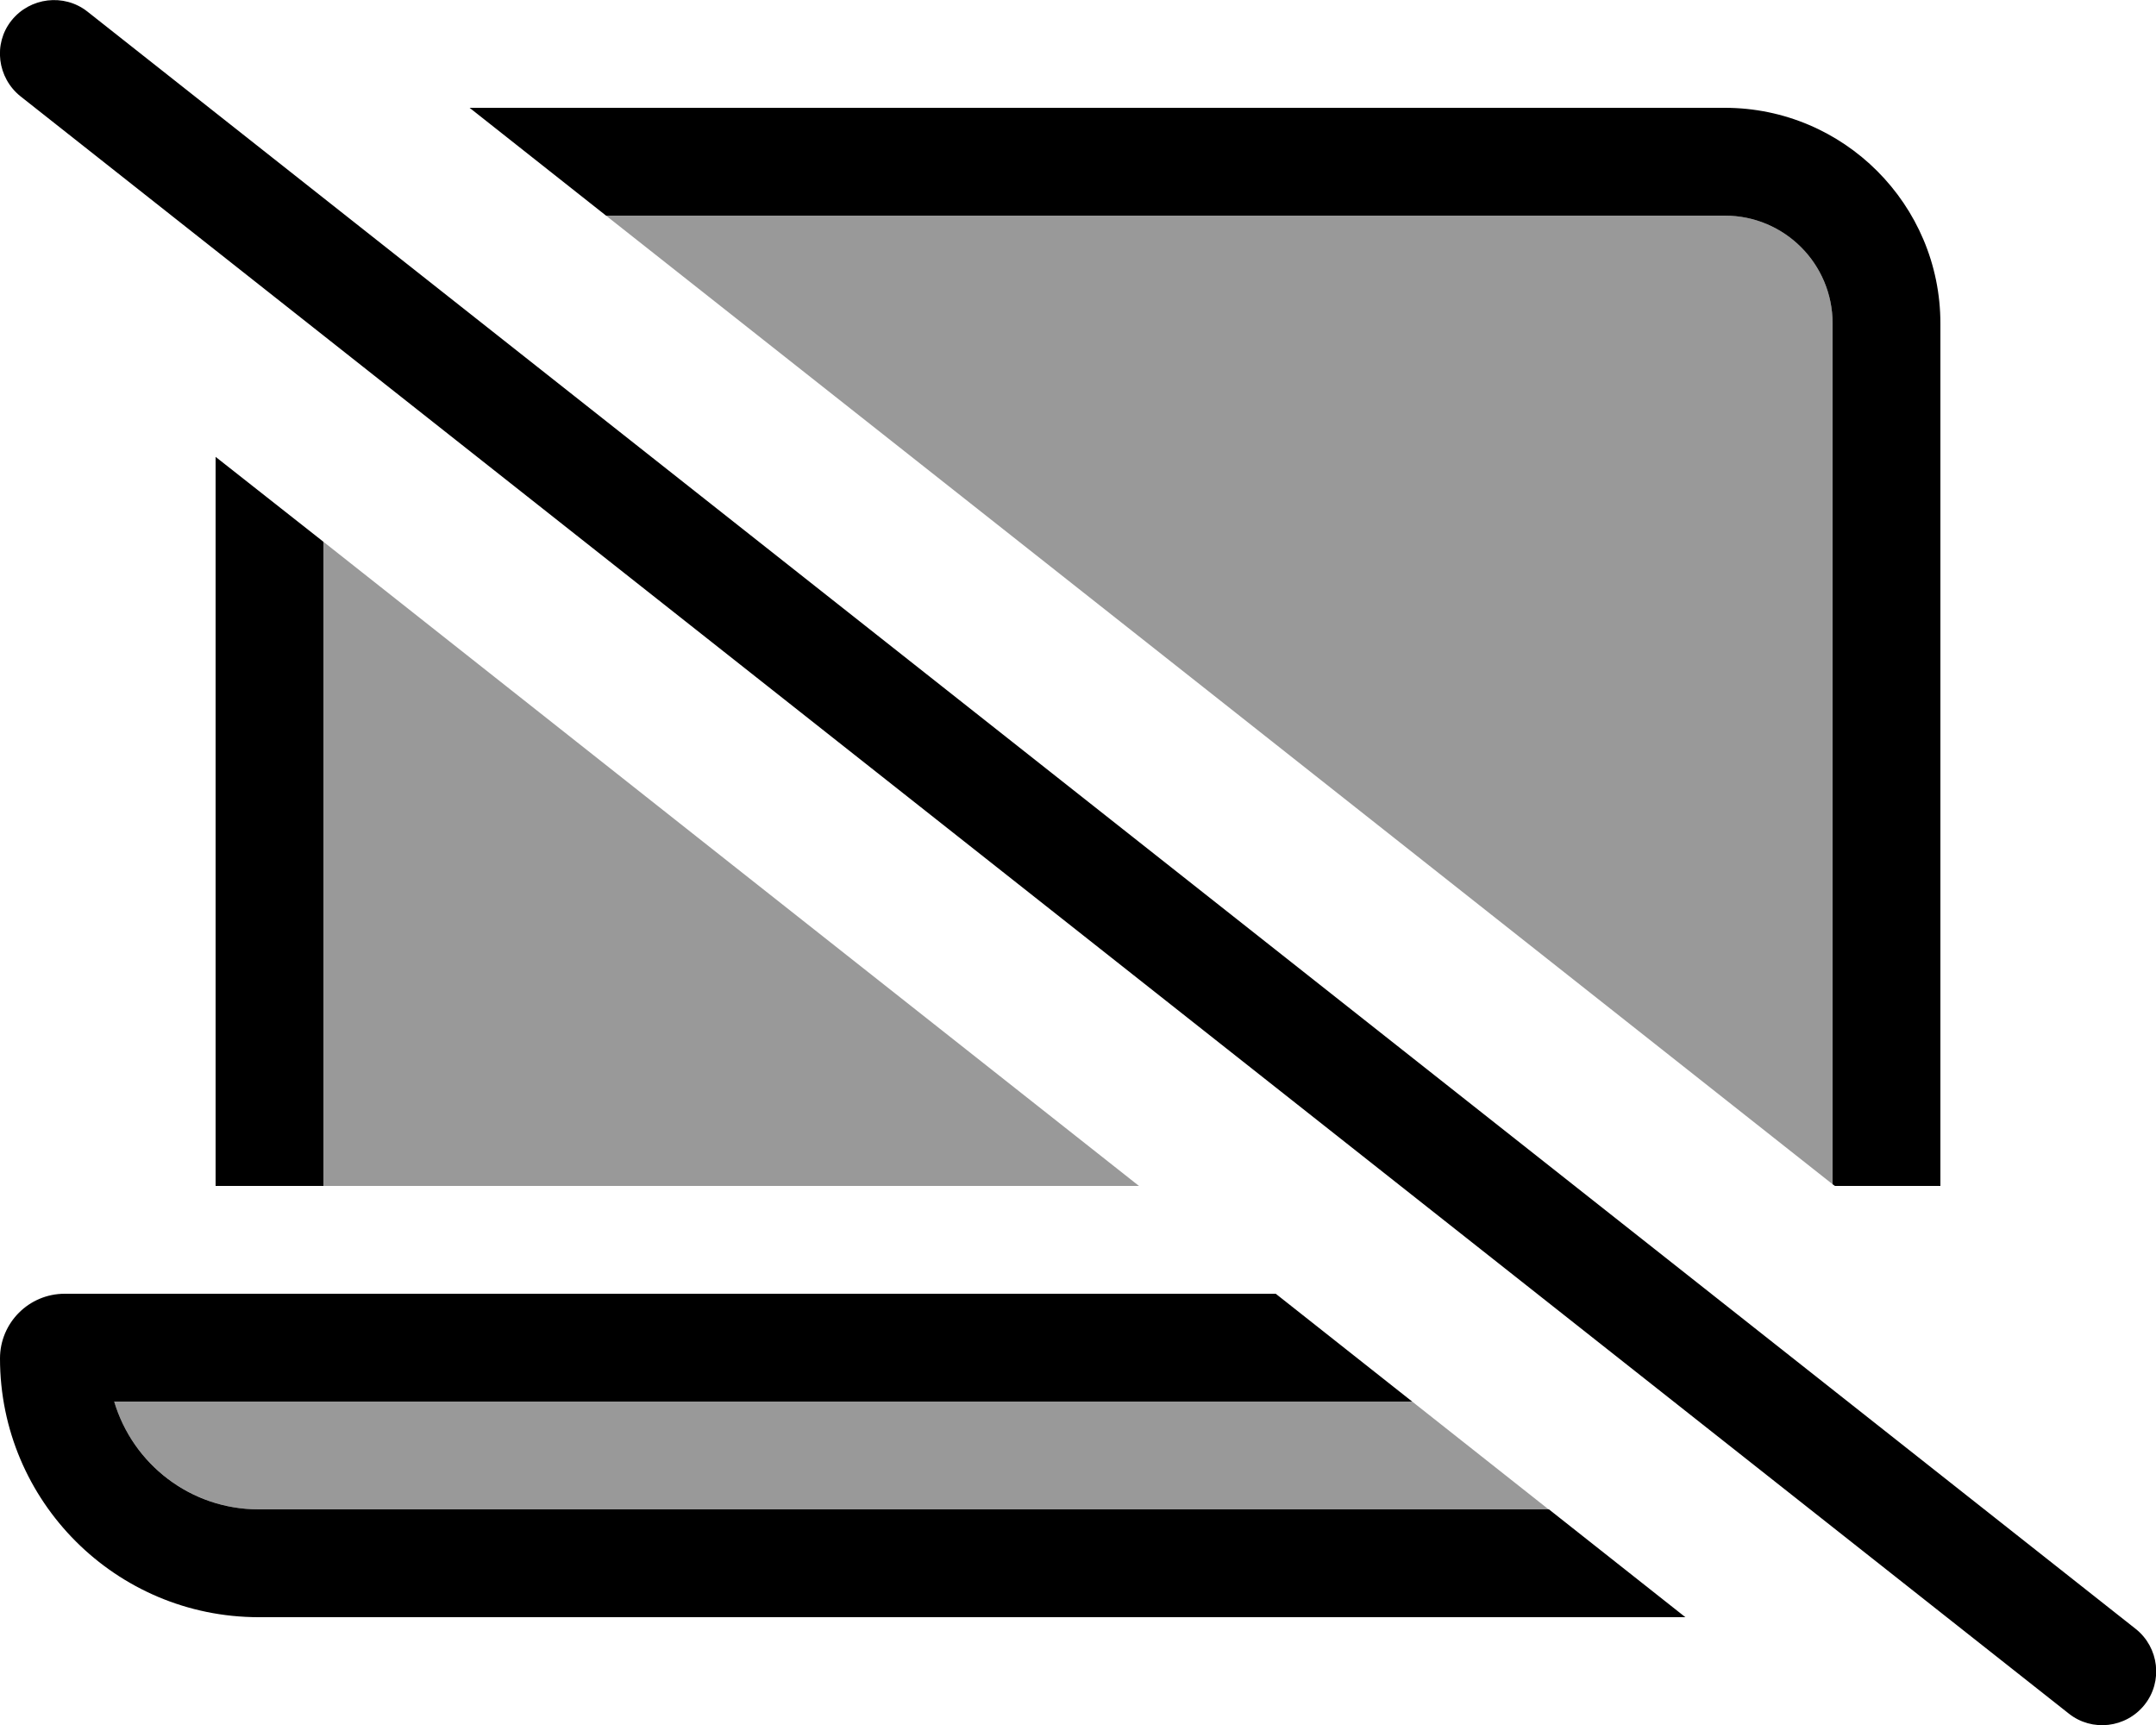 <svg xmlns="http://www.w3.org/2000/svg" viewBox="0 0 640 512"><!--! Font Awesome Pro 6.7.1 by @fontawesome - https://fontawesome.com License - https://fontawesome.com/license (Commercial License) Copyright 2024 Fonticons, Inc. --><defs><style>.fa-secondary{opacity:.4}</style></defs><path class="fa-secondary" d="M33.9 416c5.5 18.5 22.7 32 42.9 32l382.9 0c-13.5-10.7-27-21.3-40.5-32L33.9 416zM96 160.8L96 352l242.1 0C257.4 288.3 176.7 224.6 96 160.8zM179.9 64C301.3 159.8 422.6 255.6 544 351.5L544 96c0-17.7-14.3-32-32-32L179.9 64z"/><path class="fa-primary" d="M25.9 3.4C19-2 8.9-.8 3.4 6.1S-.8 23.1 6.1 28.6l608 480c6.9 5.5 17 4.3 22.5-2.6s4.3-17-2.6-22.5L25.9 3.4zM500.3 480l-40.5-32L76.8 448c-20.3 0-37.4-13.5-42.9-32l385.3 0-40.5-32L19.2 384C8.6 384 0 392.6 0 403.2C0 445.6 34.4 480 76.8 480l423.5 0zM544 351.5l.7 .5 31.3 0 0-256c0-35.3-28.7-64-64-64L139.4 32l40.5 32L512 64c17.7 0 32 14.3 32 32l0 255.5zM64 135.6L64 352l32 0 0-191.2L64 135.6z"/></svg>